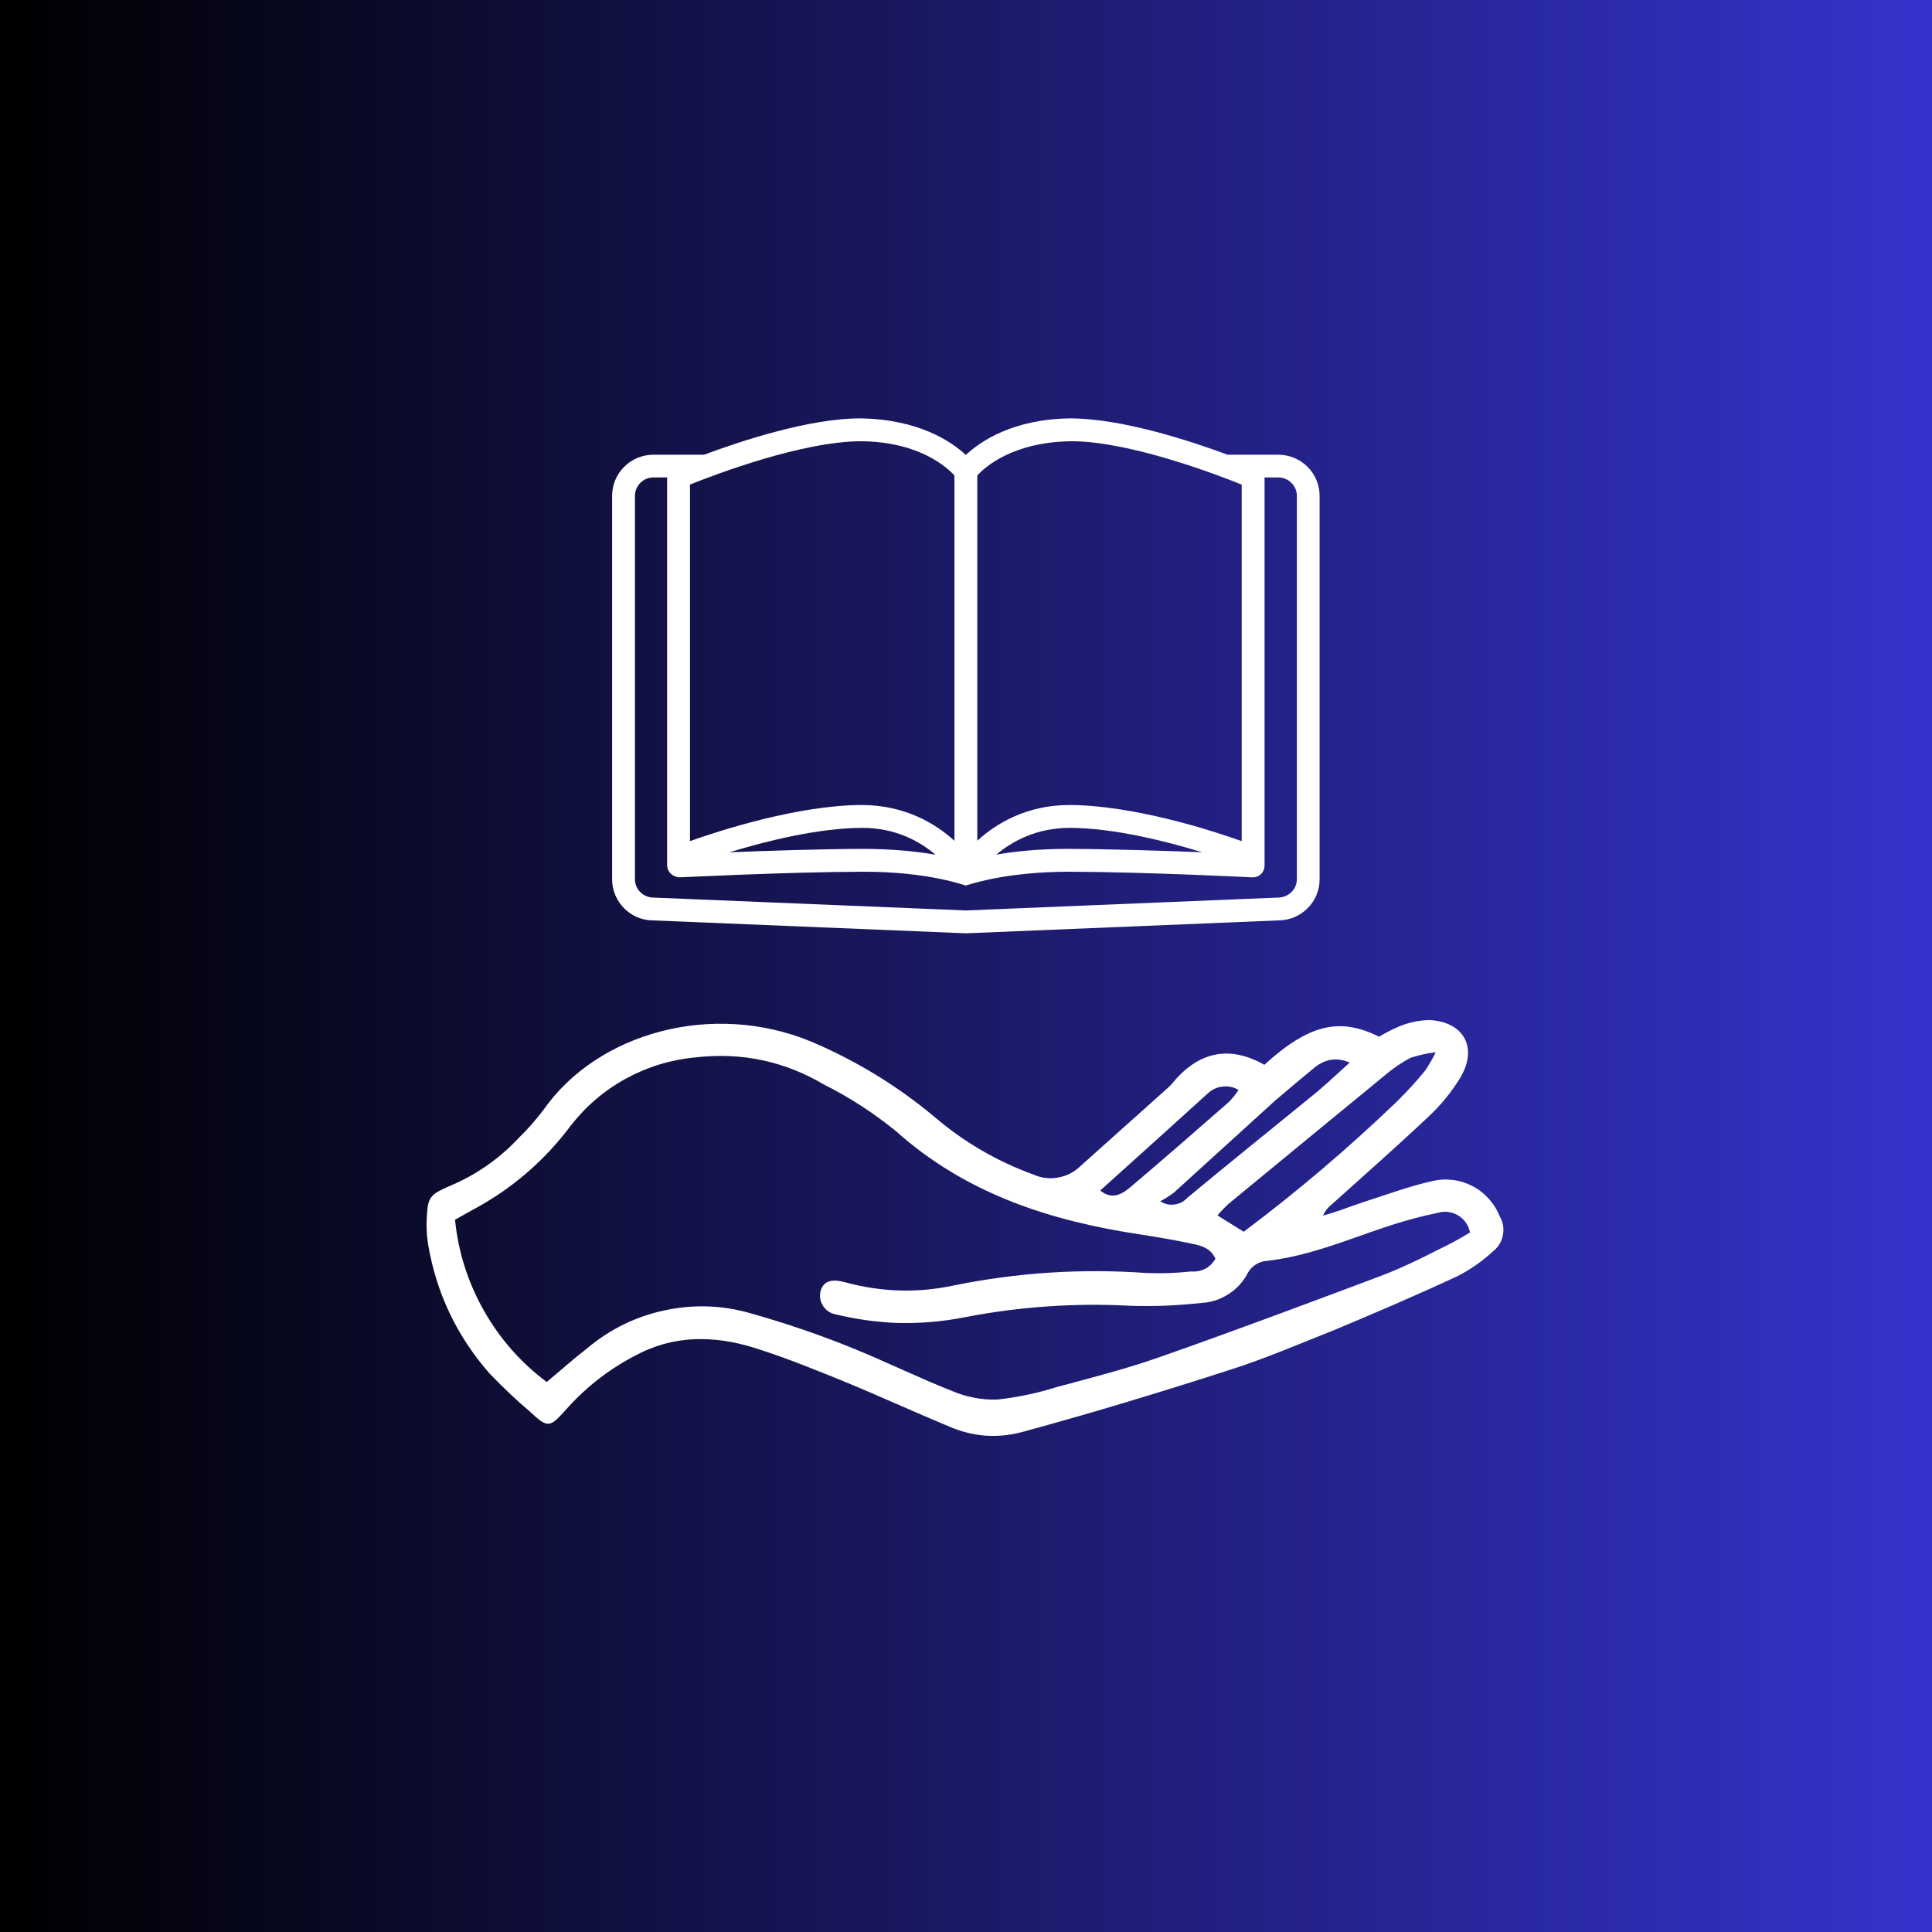 <svg xmlns="http://www.w3.org/2000/svg" xmlns:xlink="http://www.w3.org/1999/xlink" width="100" zoomAndPan="magnify" viewBox="0 0 75 75" height="100" preserveAspectRatio="xMidYMid meet" version="1.0"><defs><linearGradient x1="0" gradientTransform="matrix(0.75, 0, 0, 0.75, 0, -0)" y1="0" x2="100" gradientUnits="userSpaceOnUse" y2="0" id="8624dfc265"><stop stop-opacity="1" stop-color="rgb(0%, 0%, 0%)" offset="0"/><stop stop-opacity="1" stop-color="rgb(0.081%, 0.078%, 0.313%)" offset="0.004"/><stop stop-opacity="1" stop-color="rgb(0.162%, 0.156%, 0.627%)" offset="0.008"/><stop stop-opacity="1" stop-color="rgb(0.243%, 0.233%, 0.941%)" offset="0.012"/><stop stop-opacity="1" stop-color="rgb(0.323%, 0.311%, 1.256%)" offset="0.016"/><stop stop-opacity="1" stop-color="rgb(0.404%, 0.389%, 1.569%)" offset="0.02"/><stop stop-opacity="1" stop-color="rgb(0.487%, 0.468%, 1.883%)" offset="0.023"/><stop stop-opacity="1" stop-color="rgb(0.568%, 0.546%, 2.197%)" offset="0.027"/><stop stop-opacity="1" stop-color="rgb(0.648%, 0.624%, 2.512%)" offset="0.031"/><stop stop-opacity="1" stop-color="rgb(0.729%, 0.702%, 2.826%)" offset="0.035"/><stop stop-opacity="1" stop-color="rgb(0.812%, 0.78%, 3.14%)" offset="0.039"/><stop stop-opacity="1" stop-color="rgb(0.893%, 0.858%, 3.453%)" offset="0.043"/><stop stop-opacity="1" stop-color="rgb(0.974%, 0.937%, 3.767%)" offset="0.047"/><stop stop-opacity="1" stop-color="rgb(1.054%, 1.015%, 4.082%)" offset="0.051"/><stop stop-opacity="1" stop-color="rgb(1.137%, 1.093%, 4.396%)" offset="0.055"/><stop stop-opacity="1" stop-color="rgb(1.218%, 1.17%, 4.71%)" offset="0.059"/><stop stop-opacity="1" stop-color="rgb(1.299%, 1.25%, 5.025%)" offset="0.062"/><stop stop-opacity="1" stop-color="rgb(1.379%, 1.328%, 5.338%)" offset="0.066"/><stop stop-opacity="1" stop-color="rgb(1.462%, 1.405%, 5.652%)" offset="0.07"/><stop stop-opacity="1" stop-color="rgb(1.543%, 1.483%, 5.966%)" offset="0.074"/><stop stop-opacity="1" stop-color="rgb(1.624%, 1.561%, 6.281%)" offset="0.078"/><stop stop-opacity="1" stop-color="rgb(1.704%, 1.639%, 6.595%)" offset="0.082"/><stop stop-opacity="1" stop-color="rgb(1.787%, 1.718%, 6.909%)" offset="0.086"/><stop stop-opacity="1" stop-color="rgb(1.868%, 1.796%, 7.222%)" offset="0.09"/><stop stop-opacity="1" stop-color="rgb(1.949%, 1.874%, 7.536%)" offset="0.094"/><stop stop-opacity="1" stop-color="rgb(2.029%, 1.952%, 7.851%)" offset="0.098"/><stop stop-opacity="1" stop-color="rgb(2.112%, 2.031%, 8.165%)" offset="0.102"/><stop stop-opacity="1" stop-color="rgb(2.193%, 2.109%, 8.479%)" offset="0.105"/><stop stop-opacity="1" stop-color="rgb(2.274%, 2.187%, 8.794%)" offset="0.109"/><stop stop-opacity="1" stop-color="rgb(2.354%, 2.264%, 9.106%)" offset="0.113"/><stop stop-opacity="1" stop-color="rgb(2.437%, 2.342%, 9.421%)" offset="0.117"/><stop stop-opacity="1" stop-color="rgb(2.518%, 2.42%, 9.735%)" offset="0.121"/><stop stop-opacity="1" stop-color="rgb(2.599%, 2.499%, 10.049%)" offset="0.125"/><stop stop-opacity="1" stop-color="rgb(2.679%, 2.577%, 10.364%)" offset="0.129"/><stop stop-opacity="1" stop-color="rgb(2.762%, 2.655%, 10.678%)" offset="0.133"/><stop stop-opacity="1" stop-color="rgb(2.843%, 2.733%, 10.991%)" offset="0.137"/><stop stop-opacity="1" stop-color="rgb(2.924%, 2.812%, 11.305%)" offset="0.141"/><stop stop-opacity="1" stop-color="rgb(3.004%, 2.89%, 11.62%)" offset="0.145"/><stop stop-opacity="1" stop-color="rgb(3.087%, 2.968%, 11.934%)" offset="0.148"/><stop stop-opacity="1" stop-color="rgb(3.168%, 3.046%, 12.247%)" offset="0.152"/><stop stop-opacity="1" stop-color="rgb(3.249%, 3.123%, 12.561%)" offset="0.156"/><stop stop-opacity="1" stop-color="rgb(3.329%, 3.201%, 12.875%)" offset="0.16"/><stop stop-opacity="1" stop-color="rgb(3.412%, 3.281%, 13.19%)" offset="0.164"/><stop stop-opacity="1" stop-color="rgb(3.493%, 3.358%, 13.504%)" offset="0.168"/><stop stop-opacity="1" stop-color="rgb(3.574%, 3.436%, 13.818%)" offset="0.172"/><stop stop-opacity="1" stop-color="rgb(3.654%, 3.514%, 14.131%)" offset="0.176"/><stop stop-opacity="1" stop-color="rgb(3.737%, 3.593%, 14.445%)" offset="0.18"/><stop stop-opacity="1" stop-color="rgb(3.818%, 3.671%, 14.76%)" offset="0.184"/><stop stop-opacity="1" stop-color="rgb(3.899%, 3.749%, 15.074%)" offset="0.188"/><stop stop-opacity="1" stop-color="rgb(3.979%, 3.827%, 15.388%)" offset="0.191"/><stop stop-opacity="1" stop-color="rgb(4.062%, 3.905%, 15.703%)" offset="0.195"/><stop stop-opacity="1" stop-color="rgb(4.143%, 3.983%, 16.016%)" offset="0.199"/><stop stop-opacity="1" stop-color="rgb(4.224%, 4.062%, 16.33%)" offset="0.203"/><stop stop-opacity="1" stop-color="rgb(4.305%, 4.14%, 16.644%)" offset="0.207"/><stop stop-opacity="1" stop-color="rgb(4.387%, 4.218%, 16.959%)" offset="0.211"/><stop stop-opacity="1" stop-color="rgb(4.468%, 4.295%, 17.273%)" offset="0.215"/><stop stop-opacity="1" stop-color="rgb(4.549%, 4.375%, 17.587%)" offset="0.219"/><stop stop-opacity="1" stop-color="rgb(4.63%, 4.453%, 17.9%)" offset="0.223"/><stop stop-opacity="1" stop-color="rgb(4.712%, 4.53%, 18.214%)" offset="0.227"/><stop stop-opacity="1" stop-color="rgb(4.793%, 4.608%, 18.529%)" offset="0.23"/><stop stop-opacity="1" stop-color="rgb(4.874%, 4.686%, 18.843%)" offset="0.234"/><stop stop-opacity="1" stop-color="rgb(4.955%, 4.764%, 19.157%)" offset="0.238"/><stop stop-opacity="1" stop-color="rgb(5.037%, 4.843%, 19.472%)" offset="0.242"/><stop stop-opacity="1" stop-color="rgb(5.118%, 4.921%, 19.785%)" offset="0.246"/><stop stop-opacity="1" stop-color="rgb(5.199%, 4.999%, 20.099%)" offset="0.25"/><stop stop-opacity="1" stop-color="rgb(5.28%, 5.077%, 20.413%)" offset="0.254"/><stop stop-opacity="1" stop-color="rgb(5.362%, 5.156%, 20.728%)" offset="0.258"/><stop stop-opacity="1" stop-color="rgb(5.443%, 5.234%, 21.042%)" offset="0.262"/><stop stop-opacity="1" stop-color="rgb(5.524%, 5.312%, 21.356%)" offset="0.266"/><stop stop-opacity="1" stop-color="rgb(5.605%, 5.389%, 21.669%)" offset="0.27"/><stop stop-opacity="1" stop-color="rgb(5.687%, 5.467%, 21.983%)" offset="0.273"/><stop stop-opacity="1" stop-color="rgb(5.768%, 5.545%, 22.298%)" offset="0.277"/><stop stop-opacity="1" stop-color="rgb(5.849%, 5.624%, 22.612%)" offset="0.281"/><stop stop-opacity="1" stop-color="rgb(5.93%, 5.702%, 22.925%)" offset="0.285"/><stop stop-opacity="1" stop-color="rgb(6.012%, 5.78%, 23.239%)" offset="0.289"/><stop stop-opacity="1" stop-color="rgb(6.093%, 5.858%, 23.553%)" offset="0.293"/><stop stop-opacity="1" stop-color="rgb(6.174%, 5.937%, 23.868%)" offset="0.297"/><stop stop-opacity="1" stop-color="rgb(6.255%, 6.015%, 24.182%)" offset="0.301"/><stop stop-opacity="1" stop-color="rgb(6.337%, 6.093%, 24.496%)" offset="0.305"/><stop stop-opacity="1" stop-color="rgb(6.418%, 6.171%, 24.809%)" offset="0.309"/><stop stop-opacity="1" stop-color="rgb(6.499%, 6.248%, 25.124%)" offset="0.312"/><stop stop-opacity="1" stop-color="rgb(6.58%, 6.326%, 25.438%)" offset="0.316"/><stop stop-opacity="1" stop-color="rgb(6.662%, 6.406%, 25.752%)" offset="0.32"/><stop stop-opacity="1" stop-color="rgb(6.743%, 6.483%, 26.067%)" offset="0.324"/><stop stop-opacity="1" stop-color="rgb(6.824%, 6.561%, 26.381%)" offset="0.328"/><stop stop-opacity="1" stop-color="rgb(6.905%, 6.639%, 26.694%)" offset="0.332"/><stop stop-opacity="1" stop-color="rgb(6.987%, 6.718%, 27.008%)" offset="0.336"/><stop stop-opacity="1" stop-color="rgb(7.068%, 6.796%, 27.322%)" offset="0.34"/><stop stop-opacity="1" stop-color="rgb(7.149%, 6.874%, 27.637%)" offset="0.344"/><stop stop-opacity="1" stop-color="rgb(7.23%, 6.952%, 27.951%)" offset="0.348"/><stop stop-opacity="1" stop-color="rgb(7.312%, 7.03%, 28.265%)" offset="0.352"/><stop stop-opacity="1" stop-color="rgb(7.393%, 7.108%, 28.578%)" offset="0.355"/><stop stop-opacity="1" stop-color="rgb(7.474%, 7.187%, 28.893%)" offset="0.359"/><stop stop-opacity="1" stop-color="rgb(7.555%, 7.265%, 29.207%)" offset="0.363"/><stop stop-opacity="1" stop-color="rgb(7.637%, 7.343%, 29.521%)" offset="0.367"/><stop stop-opacity="1" stop-color="rgb(7.718%, 7.42%, 29.836%)" offset="0.371"/><stop stop-opacity="1" stop-color="rgb(7.799%, 7.5%, 30.15%)" offset="0.375"/><stop stop-opacity="1" stop-color="rgb(7.88%, 7.578%, 30.463%)" offset="0.379"/><stop stop-opacity="1" stop-color="rgb(7.962%, 7.655%, 30.777%)" offset="0.383"/><stop stop-opacity="1" stop-color="rgb(8.043%, 7.733%, 31.091%)" offset="0.387"/><stop stop-opacity="1" stop-color="rgb(8.124%, 7.811%, 31.406%)" offset="0.391"/><stop stop-opacity="1" stop-color="rgb(8.205%, 7.889%, 31.72%)" offset="0.395"/><stop stop-opacity="1" stop-color="rgb(8.287%, 7.968%, 32.034%)" offset="0.398"/><stop stop-opacity="1" stop-color="rgb(8.368%, 8.046%, 32.347%)" offset="0.402"/><stop stop-opacity="1" stop-color="rgb(8.449%, 8.124%, 32.661%)" offset="0.406"/><stop stop-opacity="1" stop-color="rgb(8.53%, 8.202%, 32.976%)" offset="0.41"/><stop stop-opacity="1" stop-color="rgb(8.612%, 8.281%, 33.29%)" offset="0.414"/><stop stop-opacity="1" stop-color="rgb(8.693%, 8.359%, 33.603%)" offset="0.418"/><stop stop-opacity="1" stop-color="rgb(8.774%, 8.437%, 33.917%)" offset="0.422"/><stop stop-opacity="1" stop-color="rgb(8.855%, 8.514%, 34.232%)" offset="0.426"/><stop stop-opacity="1" stop-color="rgb(8.937%, 8.592%, 34.546%)" offset="0.43"/><stop stop-opacity="1" stop-color="rgb(9.018%, 8.67%, 34.86%)" offset="0.434"/><stop stop-opacity="1" stop-color="rgb(9.099%, 8.749%, 35.175%)" offset="0.438"/><stop stop-opacity="1" stop-color="rgb(9.18%, 8.827%, 35.487%)" offset="0.441"/><stop stop-opacity="1" stop-color="rgb(9.262%, 8.905%, 35.802%)" offset="0.445"/><stop stop-opacity="1" stop-color="rgb(9.343%, 8.983%, 36.116%)" offset="0.449"/><stop stop-opacity="1" stop-color="rgb(9.424%, 9.062%, 36.43%)" offset="0.453"/><stop stop-opacity="1" stop-color="rgb(9.505%, 9.14%, 36.745%)" offset="0.457"/><stop stop-opacity="1" stop-color="rgb(9.587%, 9.218%, 37.059%)" offset="0.461"/><stop stop-opacity="1" stop-color="rgb(9.668%, 9.296%, 37.372%)" offset="0.465"/><stop stop-opacity="1" stop-color="rgb(9.749%, 9.373%, 37.686%)" offset="0.469"/><stop stop-opacity="1" stop-color="rgb(9.83%, 9.451%, 38%)" offset="0.473"/><stop stop-opacity="1" stop-color="rgb(9.912%, 9.531%, 38.315%)" offset="0.477"/><stop stop-opacity="1" stop-color="rgb(9.993%, 9.608%, 38.629%)" offset="0.48"/><stop stop-opacity="1" stop-color="rgb(10.074%, 9.686%, 38.943%)" offset="0.484"/><stop stop-opacity="1" stop-color="rgb(10.155%, 9.764%, 39.256%)" offset="0.488"/><stop stop-opacity="1" stop-color="rgb(10.237%, 9.843%, 39.571%)" offset="0.492"/><stop stop-opacity="1" stop-color="rgb(10.318%, 9.921%, 39.885%)" offset="0.496"/><stop stop-opacity="1" stop-color="rgb(10.399%, 9.999%, 40.199%)" offset="0.5"/><stop stop-opacity="1" stop-color="rgb(10.48%, 10.077%, 40.514%)" offset="0.504"/><stop stop-opacity="1" stop-color="rgb(10.562%, 10.155%, 40.828%)" offset="0.508"/><stop stop-opacity="1" stop-color="rgb(10.643%, 10.233%, 41.141%)" offset="0.512"/><stop stop-opacity="1" stop-color="rgb(10.724%, 10.312%, 41.455%)" offset="0.516"/><stop stop-opacity="1" stop-color="rgb(10.805%, 10.39%, 41.769%)" offset="0.52"/><stop stop-opacity="1" stop-color="rgb(10.887%, 10.468%, 42.084%)" offset="0.523"/><stop stop-opacity="1" stop-color="rgb(10.968%, 10.545%, 42.398%)" offset="0.527"/><stop stop-opacity="1" stop-color="rgb(11.049%, 10.625%, 42.712%)" offset="0.531"/><stop stop-opacity="1" stop-color="rgb(11.13%, 10.703%, 43.025%)" offset="0.535"/><stop stop-opacity="1" stop-color="rgb(11.212%, 10.78%, 43.34%)" offset="0.539"/><stop stop-opacity="1" stop-color="rgb(11.293%, 10.858%, 43.654%)" offset="0.543"/><stop stop-opacity="1" stop-color="rgb(11.374%, 10.936%, 43.968%)" offset="0.547"/><stop stop-opacity="1" stop-color="rgb(11.455%, 11.014%, 44.283%)" offset="0.551"/><stop stop-opacity="1" stop-color="rgb(11.537%, 11.093%, 44.597%)" offset="0.555"/><stop stop-opacity="1" stop-color="rgb(11.618%, 11.171%, 44.91%)" offset="0.559"/><stop stop-opacity="1" stop-color="rgb(11.699%, 11.249%, 45.224%)" offset="0.562"/><stop stop-opacity="1" stop-color="rgb(11.78%, 11.327%, 45.538%)" offset="0.566"/><stop stop-opacity="1" stop-color="rgb(11.862%, 11.406%, 45.853%)" offset="0.57"/><stop stop-opacity="1" stop-color="rgb(11.943%, 11.484%, 46.165%)" offset="0.574"/><stop stop-opacity="1" stop-color="rgb(12.024%, 11.562%, 46.48%)" offset="0.578"/><stop stop-opacity="1" stop-color="rgb(12.105%, 11.639%, 46.794%)" offset="0.582"/><stop stop-opacity="1" stop-color="rgb(12.187%, 11.717%, 47.108%)" offset="0.586"/><stop stop-opacity="1" stop-color="rgb(12.268%, 11.795%, 47.423%)" offset="0.59"/><stop stop-opacity="1" stop-color="rgb(12.349%, 11.874%, 47.737%)" offset="0.594"/><stop stop-opacity="1" stop-color="rgb(12.43%, 11.952%, 48.05%)" offset="0.598"/><stop stop-opacity="1" stop-color="rgb(12.512%, 12.03%, 48.364%)" offset="0.602"/><stop stop-opacity="1" stop-color="rgb(12.593%, 12.108%, 48.679%)" offset="0.605"/><stop stop-opacity="1" stop-color="rgb(12.674%, 12.187%, 48.993%)" offset="0.609"/><stop stop-opacity="1" stop-color="rgb(12.755%, 12.265%, 49.307%)" offset="0.613"/><stop stop-opacity="1" stop-color="rgb(12.837%, 12.343%, 49.622%)" offset="0.617"/><stop stop-opacity="1" stop-color="rgb(12.918%, 12.421%, 49.934%)" offset="0.621"/><stop stop-opacity="1" stop-color="rgb(12.999%, 12.498%, 50.249%)" offset="0.625"/><stop stop-opacity="1" stop-color="rgb(13.08%, 12.576%, 50.563%)" offset="0.629"/><stop stop-opacity="1" stop-color="rgb(13.162%, 12.656%, 50.877%)" offset="0.633"/><stop stop-opacity="1" stop-color="rgb(13.243%, 12.733%, 51.192%)" offset="0.637"/><stop stop-opacity="1" stop-color="rgb(13.324%, 12.811%, 51.506%)" offset="0.641"/><stop stop-opacity="1" stop-color="rgb(13.405%, 12.889%, 51.819%)" offset="0.645"/><stop stop-opacity="1" stop-color="rgb(13.487%, 12.968%, 52.133%)" offset="0.648"/><stop stop-opacity="1" stop-color="rgb(13.568%, 13.046%, 52.448%)" offset="0.652"/><stop stop-opacity="1" stop-color="rgb(13.649%, 13.124%, 52.762%)" offset="0.656"/><stop stop-opacity="1" stop-color="rgb(13.73%, 13.202%, 53.076%)" offset="0.66"/><stop stop-opacity="1" stop-color="rgb(13.812%, 13.28%, 53.391%)" offset="0.664"/><stop stop-opacity="1" stop-color="rgb(13.893%, 13.358%, 53.703%)" offset="0.668"/><stop stop-opacity="1" stop-color="rgb(13.974%, 13.437%, 54.018%)" offset="0.672"/><stop stop-opacity="1" stop-color="rgb(14.055%, 13.515%, 54.332%)" offset="0.676"/><stop stop-opacity="1" stop-color="rgb(14.137%, 13.593%, 54.646%)" offset="0.68"/><stop stop-opacity="1" stop-color="rgb(14.218%, 13.67%, 54.961%)" offset="0.684"/><stop stop-opacity="1" stop-color="rgb(14.299%, 13.75%, 55.275%)" offset="0.688"/><stop stop-opacity="1" stop-color="rgb(14.38%, 13.828%, 55.588%)" offset="0.691"/><stop stop-opacity="1" stop-color="rgb(14.462%, 13.905%, 55.902%)" offset="0.695"/><stop stop-opacity="1" stop-color="rgb(14.543%, 13.983%, 56.216%)" offset="0.699"/><stop stop-opacity="1" stop-color="rgb(14.624%, 14.061%, 56.531%)" offset="0.703"/><stop stop-opacity="1" stop-color="rgb(14.705%, 14.139%, 56.844%)" offset="0.707"/><stop stop-opacity="1" stop-color="rgb(14.787%, 14.218%, 57.158%)" offset="0.711"/><stop stop-opacity="1" stop-color="rgb(14.868%, 14.296%, 57.472%)" offset="0.715"/><stop stop-opacity="1" stop-color="rgb(14.949%, 14.374%, 57.787%)" offset="0.719"/><stop stop-opacity="1" stop-color="rgb(15.03%, 14.452%, 58.101%)" offset="0.723"/><stop stop-opacity="1" stop-color="rgb(15.112%, 14.531%, 58.415%)" offset="0.727"/><stop stop-opacity="1" stop-color="rgb(15.193%, 14.609%, 58.728%)" offset="0.73"/><stop stop-opacity="1" stop-color="rgb(15.274%, 14.687%, 59.042%)" offset="0.734"/><stop stop-opacity="1" stop-color="rgb(15.355%, 14.764%, 59.357%)" offset="0.738"/><stop stop-opacity="1" stop-color="rgb(15.437%, 14.842%, 59.671%)" offset="0.742"/><stop stop-opacity="1" stop-color="rgb(15.518%, 14.92%, 59.985%)" offset="0.746"/><stop stop-opacity="1" stop-color="rgb(15.599%, 14.999%, 60.3%)" offset="0.75"/><stop stop-opacity="1" stop-color="rgb(15.68%, 15.077%, 60.612%)" offset="0.754"/><stop stop-opacity="1" stop-color="rgb(15.762%, 15.155%, 60.927%)" offset="0.758"/><stop stop-opacity="1" stop-color="rgb(15.843%, 15.233%, 61.241%)" offset="0.762"/><stop stop-opacity="1" stop-color="rgb(15.924%, 15.312%, 61.555%)" offset="0.766"/><stop stop-opacity="1" stop-color="rgb(16.005%, 15.39%, 61.87%)" offset="0.77"/><stop stop-opacity="1" stop-color="rgb(16.087%, 15.468%, 62.184%)" offset="0.773"/><stop stop-opacity="1" stop-color="rgb(16.168%, 15.546%, 62.497%)" offset="0.777"/><stop stop-opacity="1" stop-color="rgb(16.249%, 15.623%, 62.811%)" offset="0.781"/><stop stop-opacity="1" stop-color="rgb(16.33%, 15.701%, 63.126%)" offset="0.785"/><stop stop-opacity="1" stop-color="rgb(16.412%, 15.781%, 63.44%)" offset="0.789"/><stop stop-opacity="1" stop-color="rgb(16.493%, 15.858%, 63.754%)" offset="0.793"/><stop stop-opacity="1" stop-color="rgb(16.574%, 15.936%, 64.069%)" offset="0.797"/><stop stop-opacity="1" stop-color="rgb(16.655%, 16.014%, 64.381%)" offset="0.801"/><stop stop-opacity="1" stop-color="rgb(16.737%, 16.093%, 64.696%)" offset="0.805"/><stop stop-opacity="1" stop-color="rgb(16.818%, 16.171%, 65.01%)" offset="0.809"/><stop stop-opacity="1" stop-color="rgb(16.899%, 16.249%, 65.324%)" offset="0.812"/><stop stop-opacity="1" stop-color="rgb(16.98%, 16.327%, 65.639%)" offset="0.816"/><stop stop-opacity="1" stop-color="rgb(17.062%, 16.405%, 65.953%)" offset="0.82"/><stop stop-opacity="1" stop-color="rgb(17.143%, 16.483%, 66.266%)" offset="0.824"/><stop stop-opacity="1" stop-color="rgb(17.224%, 16.562%, 66.58%)" offset="0.828"/><stop stop-opacity="1" stop-color="rgb(17.305%, 16.64%, 66.895%)" offset="0.832"/><stop stop-opacity="1" stop-color="rgb(17.387%, 16.718%, 67.209%)" offset="0.836"/><stop stop-opacity="1" stop-color="rgb(17.468%, 16.795%, 67.522%)" offset="0.84"/><stop stop-opacity="1" stop-color="rgb(17.549%, 16.875%, 67.836%)" offset="0.844"/><stop stop-opacity="1" stop-color="rgb(17.63%, 16.953%, 68.15%)" offset="0.848"/><stop stop-opacity="1" stop-color="rgb(17.712%, 17.03%, 68.465%)" offset="0.852"/><stop stop-opacity="1" stop-color="rgb(17.793%, 17.108%, 68.779%)" offset="0.855"/><stop stop-opacity="1" stop-color="rgb(17.874%, 17.186%, 69.093%)" offset="0.859"/><stop stop-opacity="1" stop-color="rgb(17.955%, 17.264%, 69.406%)" offset="0.863"/><stop stop-opacity="1" stop-color="rgb(18.037%, 17.343%, 69.72%)" offset="0.867"/><stop stop-opacity="1" stop-color="rgb(18.118%, 17.421%, 70.035%)" offset="0.871"/><stop stop-opacity="1" stop-color="rgb(18.199%, 17.499%, 70.349%)" offset="0.875"/><stop stop-opacity="1" stop-color="rgb(18.28%, 17.577%, 70.663%)" offset="0.879"/><stop stop-opacity="1" stop-color="rgb(18.362%, 17.656%, 70.978%)" offset="0.883"/><stop stop-opacity="1" stop-color="rgb(18.443%, 17.734%, 71.291%)" offset="0.887"/><stop stop-opacity="1" stop-color="rgb(18.524%, 17.812%, 71.605%)" offset="0.891"/><stop stop-opacity="1" stop-color="rgb(18.605%, 17.889%, 71.919%)" offset="0.895"/><stop stop-opacity="1" stop-color="rgb(18.687%, 17.967%, 72.234%)" offset="0.898"/><stop stop-opacity="1" stop-color="rgb(18.768%, 18.045%, 72.548%)" offset="0.902"/><stop stop-opacity="1" stop-color="rgb(18.849%, 18.124%, 72.862%)" offset="0.906"/><stop stop-opacity="1" stop-color="rgb(18.93%, 18.202%, 73.175%)" offset="0.91"/><stop stop-opacity="1" stop-color="rgb(19.012%, 18.28%, 73.489%)" offset="0.914"/><stop stop-opacity="1" stop-color="rgb(19.093%, 18.358%, 73.804%)" offset="0.918"/><stop stop-opacity="1" stop-color="rgb(19.174%, 18.437%, 74.118%)" offset="0.922"/><stop stop-opacity="1" stop-color="rgb(19.255%, 18.515%, 74.432%)" offset="0.926"/><stop stop-opacity="1" stop-color="rgb(19.337%, 18.593%, 74.747%)" offset="0.93"/><stop stop-opacity="1" stop-color="rgb(19.418%, 18.671%, 75.06%)" offset="0.934"/><stop stop-opacity="1" stop-color="rgb(19.499%, 18.748%, 75.374%)" offset="0.938"/><stop stop-opacity="1" stop-color="rgb(19.58%, 18.826%, 75.688%)" offset="0.941"/><stop stop-opacity="1" stop-color="rgb(19.662%, 18.906%, 76.003%)" offset="0.945"/><stop stop-opacity="1" stop-color="rgb(19.743%, 18.983%, 76.317%)" offset="0.949"/><stop stop-opacity="1" stop-color="rgb(19.824%, 19.061%, 76.631%)" offset="0.953"/><stop stop-opacity="1" stop-color="rgb(19.905%, 19.139%, 76.944%)" offset="0.957"/><stop stop-opacity="1" stop-color="rgb(19.987%, 19.218%, 77.258%)" offset="0.961"/><stop stop-opacity="1" stop-color="rgb(20.068%, 19.296%, 77.573%)" offset="0.965"/><stop stop-opacity="1" stop-color="rgb(20.149%, 19.374%, 77.887%)" offset="0.969"/><stop stop-opacity="1" stop-color="rgb(20.23%, 19.452%, 78.2%)" offset="0.973"/><stop stop-opacity="1" stop-color="rgb(20.311%, 19.53%, 78.514%)" offset="0.977"/><stop stop-opacity="1" stop-color="rgb(20.392%, 19.608%, 78.828%)" offset="0.98"/><stop stop-opacity="1" stop-color="rgb(20.474%, 19.687%, 79.143%)" offset="0.984"/><stop stop-opacity="1" stop-color="rgb(20.555%, 19.765%, 79.457%)" offset="0.988"/><stop stop-opacity="1" stop-color="rgb(20.636%, 19.843%, 79.771%)" offset="0.992"/><stop stop-opacity="1" stop-color="rgb(20.717%, 19.92%, 80.084%)" offset="0.996"/><stop stop-opacity="1" stop-color="rgb(20.799%, 20%, 80.399%)" offset="1"/></linearGradient><clipPath id="af8acd7267"><path d="M 16.242 39 L 58.992 39 L 58.992 56 L 16.242 56 Z M 16.242 39 " clip-rule="nonzero"/></clipPath><clipPath id="6751786f04"><path d="M 23.762 16.242 L 51.512 16.242 L 51.512 36.492 L 23.762 36.492 Z M 23.762 16.242 " clip-rule="nonzero"/></clipPath></defs><rect x="-7.5" width="90" fill="#ffffff" y="-7.5" height="90" fill-opacity="1"/><rect x="-7.5" fill="url(#8624dfc265)" width="90" y="-7.5" height="90"/><g clip-path="url(#af8acd7267)"><path fill="#ffffff" d="M 49.082 41.336 C 50.852 39.719 52.047 39.504 53.539 40.246 C 53.789 40.09 54.051 39.957 54.32 39.844 C 54.699 39.688 55.094 39.605 55.5 39.598 C 56.844 39.676 57.375 40.684 56.688 41.836 C 56.359 42.375 55.965 42.863 55.508 43.297 C 54.258 44.48 52.965 45.613 51.691 46.762 C 51.543 46.875 51.434 47.02 51.359 47.191 C 51.59 47.125 51.816 47.055 52.043 46.977 C 52.27 46.898 52.566 46.785 52.816 46.703 C 53.75 46.406 54.672 46.055 55.621 45.844 C 55.887 45.785 56.148 45.773 56.418 45.809 C 56.684 45.844 56.938 45.926 57.176 46.051 C 57.414 46.176 57.621 46.34 57.801 46.543 C 57.98 46.742 58.121 46.969 58.219 47.219 C 58.348 47.441 58.391 47.68 58.344 47.934 C 58.301 48.188 58.176 48.395 57.98 48.559 C 57.559 48.949 57.094 49.277 56.582 49.539 C 55.008 50.273 53.398 50.961 51.785 51.637 C 50.449 52.164 49.109 52.746 47.734 53.18 C 45.062 54.043 42.375 54.859 39.668 55.594 C 38.699 55.848 37.758 55.773 36.84 55.375 C 35.453 54.797 34.09 54.172 32.703 53.602 C 31.652 53.176 30.605 52.75 29.555 52.41 C 28.012 51.883 26.441 51.77 24.922 52.492 C 23.773 53.047 22.781 53.801 21.941 54.754 C 21.34 55.426 21.258 55.438 20.586 54.812 C 20.031 54.34 19.5 53.836 18.996 53.309 C 17.723 51.855 16.93 50.176 16.613 48.27 C 16.555 47.883 16.543 47.496 16.578 47.109 C 16.613 46.453 16.77 46.344 17.414 46.059 C 18.465 45.625 19.375 44.992 20.148 44.164 C 20.492 43.828 20.805 43.469 21.094 43.09 C 23.195 40.082 27.66 38.855 31.48 40.43 C 33.238 41.176 34.852 42.16 36.312 43.387 C 37.449 44.352 38.715 45.086 40.113 45.594 C 40.418 45.73 40.73 45.77 41.059 45.715 C 41.387 45.66 41.672 45.52 41.914 45.293 L 45.332 42.234 C 45.387 42.176 45.453 42.125 45.504 42.059 C 46.492 40.852 47.691 40.547 49.082 41.336 Z M 57.066 47.844 C 57.039 47.707 56.988 47.582 56.91 47.469 C 56.832 47.355 56.734 47.262 56.617 47.191 C 56.5 47.117 56.371 47.07 56.238 47.051 C 56.102 47.031 55.965 47.039 55.832 47.078 C 55.137 47.223 54.457 47.406 53.785 47.633 C 52.211 48.16 50.727 48.793 49.062 48.961 C 48.789 49.023 48.578 49.176 48.438 49.418 C 48.266 49.754 48.02 50.023 47.703 50.23 C 47.387 50.438 47.039 50.555 46.664 50.578 C 45.742 50.68 44.82 50.719 43.895 50.691 C 41.73 50.574 39.59 50.723 37.465 51.133 C 36.578 51.309 35.684 51.383 34.781 51.355 C 33.992 51.32 33.211 51.211 32.441 51.023 C 32.227 50.984 32.059 50.867 31.945 50.684 C 31.828 50.496 31.805 50.297 31.863 50.086 C 31.988 49.727 32.277 49.633 32.824 49.781 C 34.215 50.16 35.613 50.203 37.023 49.902 C 39.496 49.398 41.992 49.238 44.512 49.418 C 45.086 49.441 45.656 49.422 46.227 49.359 C 46.645 49.387 46.965 49.223 47.184 48.867 C 46.988 48.426 46.59 48.344 46.227 48.273 C 45.586 48.133 44.941 48.027 44.297 47.926 C 40.793 47.402 37.512 46.352 34.789 43.918 C 33.918 43.207 32.984 42.602 31.98 42.098 C 30.441 41.191 28.785 40.844 27.008 41.047 C 26.059 41.133 25.16 41.406 24.32 41.859 C 23.48 42.316 22.766 42.922 22.176 43.672 C 21.148 45.051 19.879 46.148 18.359 46.961 C 18.152 47.07 17.941 47.199 17.664 47.352 C 17.789 48.602 18.164 49.777 18.781 50.871 C 19.402 51.969 20.215 52.895 21.223 53.648 C 21.777 53.188 22.27 52.746 22.82 52.32 C 23.695 51.59 24.688 51.105 25.805 50.867 C 26.918 50.629 28.023 50.664 29.121 50.977 C 30.508 51.367 31.871 51.832 33.207 52.379 C 34.477 52.902 35.695 53.5 36.965 54 C 37.52 54.234 38.098 54.348 38.703 54.332 C 39.488 54.246 40.258 54.086 41.012 53.848 C 42.383 53.48 43.762 53.129 45.094 52.656 C 47.922 51.664 50.73 50.609 53.539 49.555 C 54.324 49.262 55.113 48.883 55.848 48.504 C 56.266 48.305 56.672 48.086 57.066 47.844 Z M 55.734 40.848 C 55.398 40.887 55.07 40.961 54.75 41.066 C 54.414 41.246 54.098 41.461 53.805 41.707 C 51.766 43.379 49.73 45.055 47.691 46.734 C 47.539 46.875 47.395 47.023 47.262 47.184 L 48.281 47.816 C 50.359 46.258 52.34 44.574 54.215 42.773 C 54.605 42.391 54.973 41.992 55.316 41.57 C 55.473 41.34 55.613 41.102 55.734 40.848 Z M 52.406 41.254 C 51.93 41.043 51.484 41.098 51.07 41.41 C 50.547 41.836 50.023 42.281 49.496 42.73 C 48.188 43.918 46.875 45.113 45.566 46.301 C 45.402 46.426 45.227 46.535 45.043 46.633 C 45.211 46.742 45.391 46.785 45.59 46.758 C 45.789 46.734 45.957 46.648 46.09 46.5 C 47.668 45.188 49.305 43.875 50.898 42.574 C 51.391 42.18 51.84 41.75 52.391 41.254 Z M 42.711 46.215 C 43.168 46.594 43.559 46.359 43.895 46.074 C 45.18 44.988 46.441 43.883 47.715 42.77 C 47.848 42.629 47.973 42.477 48.082 42.312 C 47.891 42.199 47.688 42.156 47.469 42.18 C 47.246 42.203 47.059 42.289 46.895 42.438 C 45.508 43.699 44.113 44.953 42.711 46.215 Z M 42.711 46.215 " fill-opacity="1" fill-rule="nonzero"/></g><g clip-path="url(#6751786f04)"><path fill="#ffffff" d="M 50.344 34.133 C 50.344 34.523 50.02 34.844 49.602 34.844 L 37.496 35.344 L 25.367 34.844 C 24.973 34.844 24.648 34.523 24.648 34.133 L 24.648 19.25 C 24.648 18.855 24.973 18.535 25.367 18.535 L 25.898 18.535 L 25.898 33.613 C 25.93 33.926 26.176 34.039 26.363 34.059 C 26.402 34.062 30.414 33.852 33.531 33.84 C 36.074 33.84 37.438 34.375 37.492 34.375 C 37.551 34.375 38.914 33.84 41.539 33.84 C 44.574 33.852 48.586 34.059 48.625 34.059 C 48.918 34.055 49.082 33.836 49.09 33.613 L 49.09 18.535 L 49.621 18.535 C 50.02 18.535 50.344 18.855 50.344 19.25 Z M 36.316 33.18 C 35.633 33.059 34.688 32.953 33.445 32.953 C 31.75 32.961 29.766 33.027 28.32 33.086 C 29.746 32.648 31.766 32.145 33.469 32.137 C 34.785 32.137 35.719 32.672 36.316 33.18 Z M 26.785 18.812 C 27.754 18.422 31.145 17.129 33.441 17.129 C 35.68 17.152 36.758 18.137 37.051 18.457 L 37.051 32.641 C 36.34 31.992 35.152 31.25 33.445 31.25 C 31 31.262 28.039 32.207 26.785 32.652 Z M 46.672 33.086 C 45.215 33.027 43.203 32.961 41.457 32.953 C 40.266 32.953 39.348 33.059 38.676 33.176 C 39.277 32.672 40.215 32.137 41.539 32.137 C 43.234 32.145 45.25 32.648 46.672 33.086 Z M 37.938 18.457 C 38.234 18.133 39.32 17.152 41.605 17.129 C 43.852 17.129 47.234 18.422 48.203 18.812 L 48.203 32.652 C 46.949 32.207 43.984 31.262 41.52 31.25 C 39.828 31.25 38.648 31.988 37.938 32.637 Z M 49.621 17.652 L 47.656 17.652 C 46.16 17.098 43.531 16.242 41.539 16.242 C 39.324 16.27 38.066 17.129 37.504 17.652 L 37.484 17.652 C 36.914 17.129 35.645 16.27 33.383 16.242 C 31.438 16.242 28.82 17.098 27.332 17.652 L 25.367 17.652 C 24.48 17.652 23.762 18.367 23.762 19.25 L 23.762 34.133 C 23.762 35.012 24.48 35.73 25.348 35.73 C 25.352 35.73 37.477 36.23 37.477 36.23 C 37.48 36.23 37.488 36.23 37.496 36.23 C 37.5 36.23 37.508 36.23 37.512 36.23 L 49.621 35.73 C 50.508 35.73 51.227 35.016 51.227 34.133 L 51.227 19.25 C 51.227 18.367 50.508 17.652 49.621 17.652 " fill-opacity="1" fill-rule="nonzero"/></g></svg>